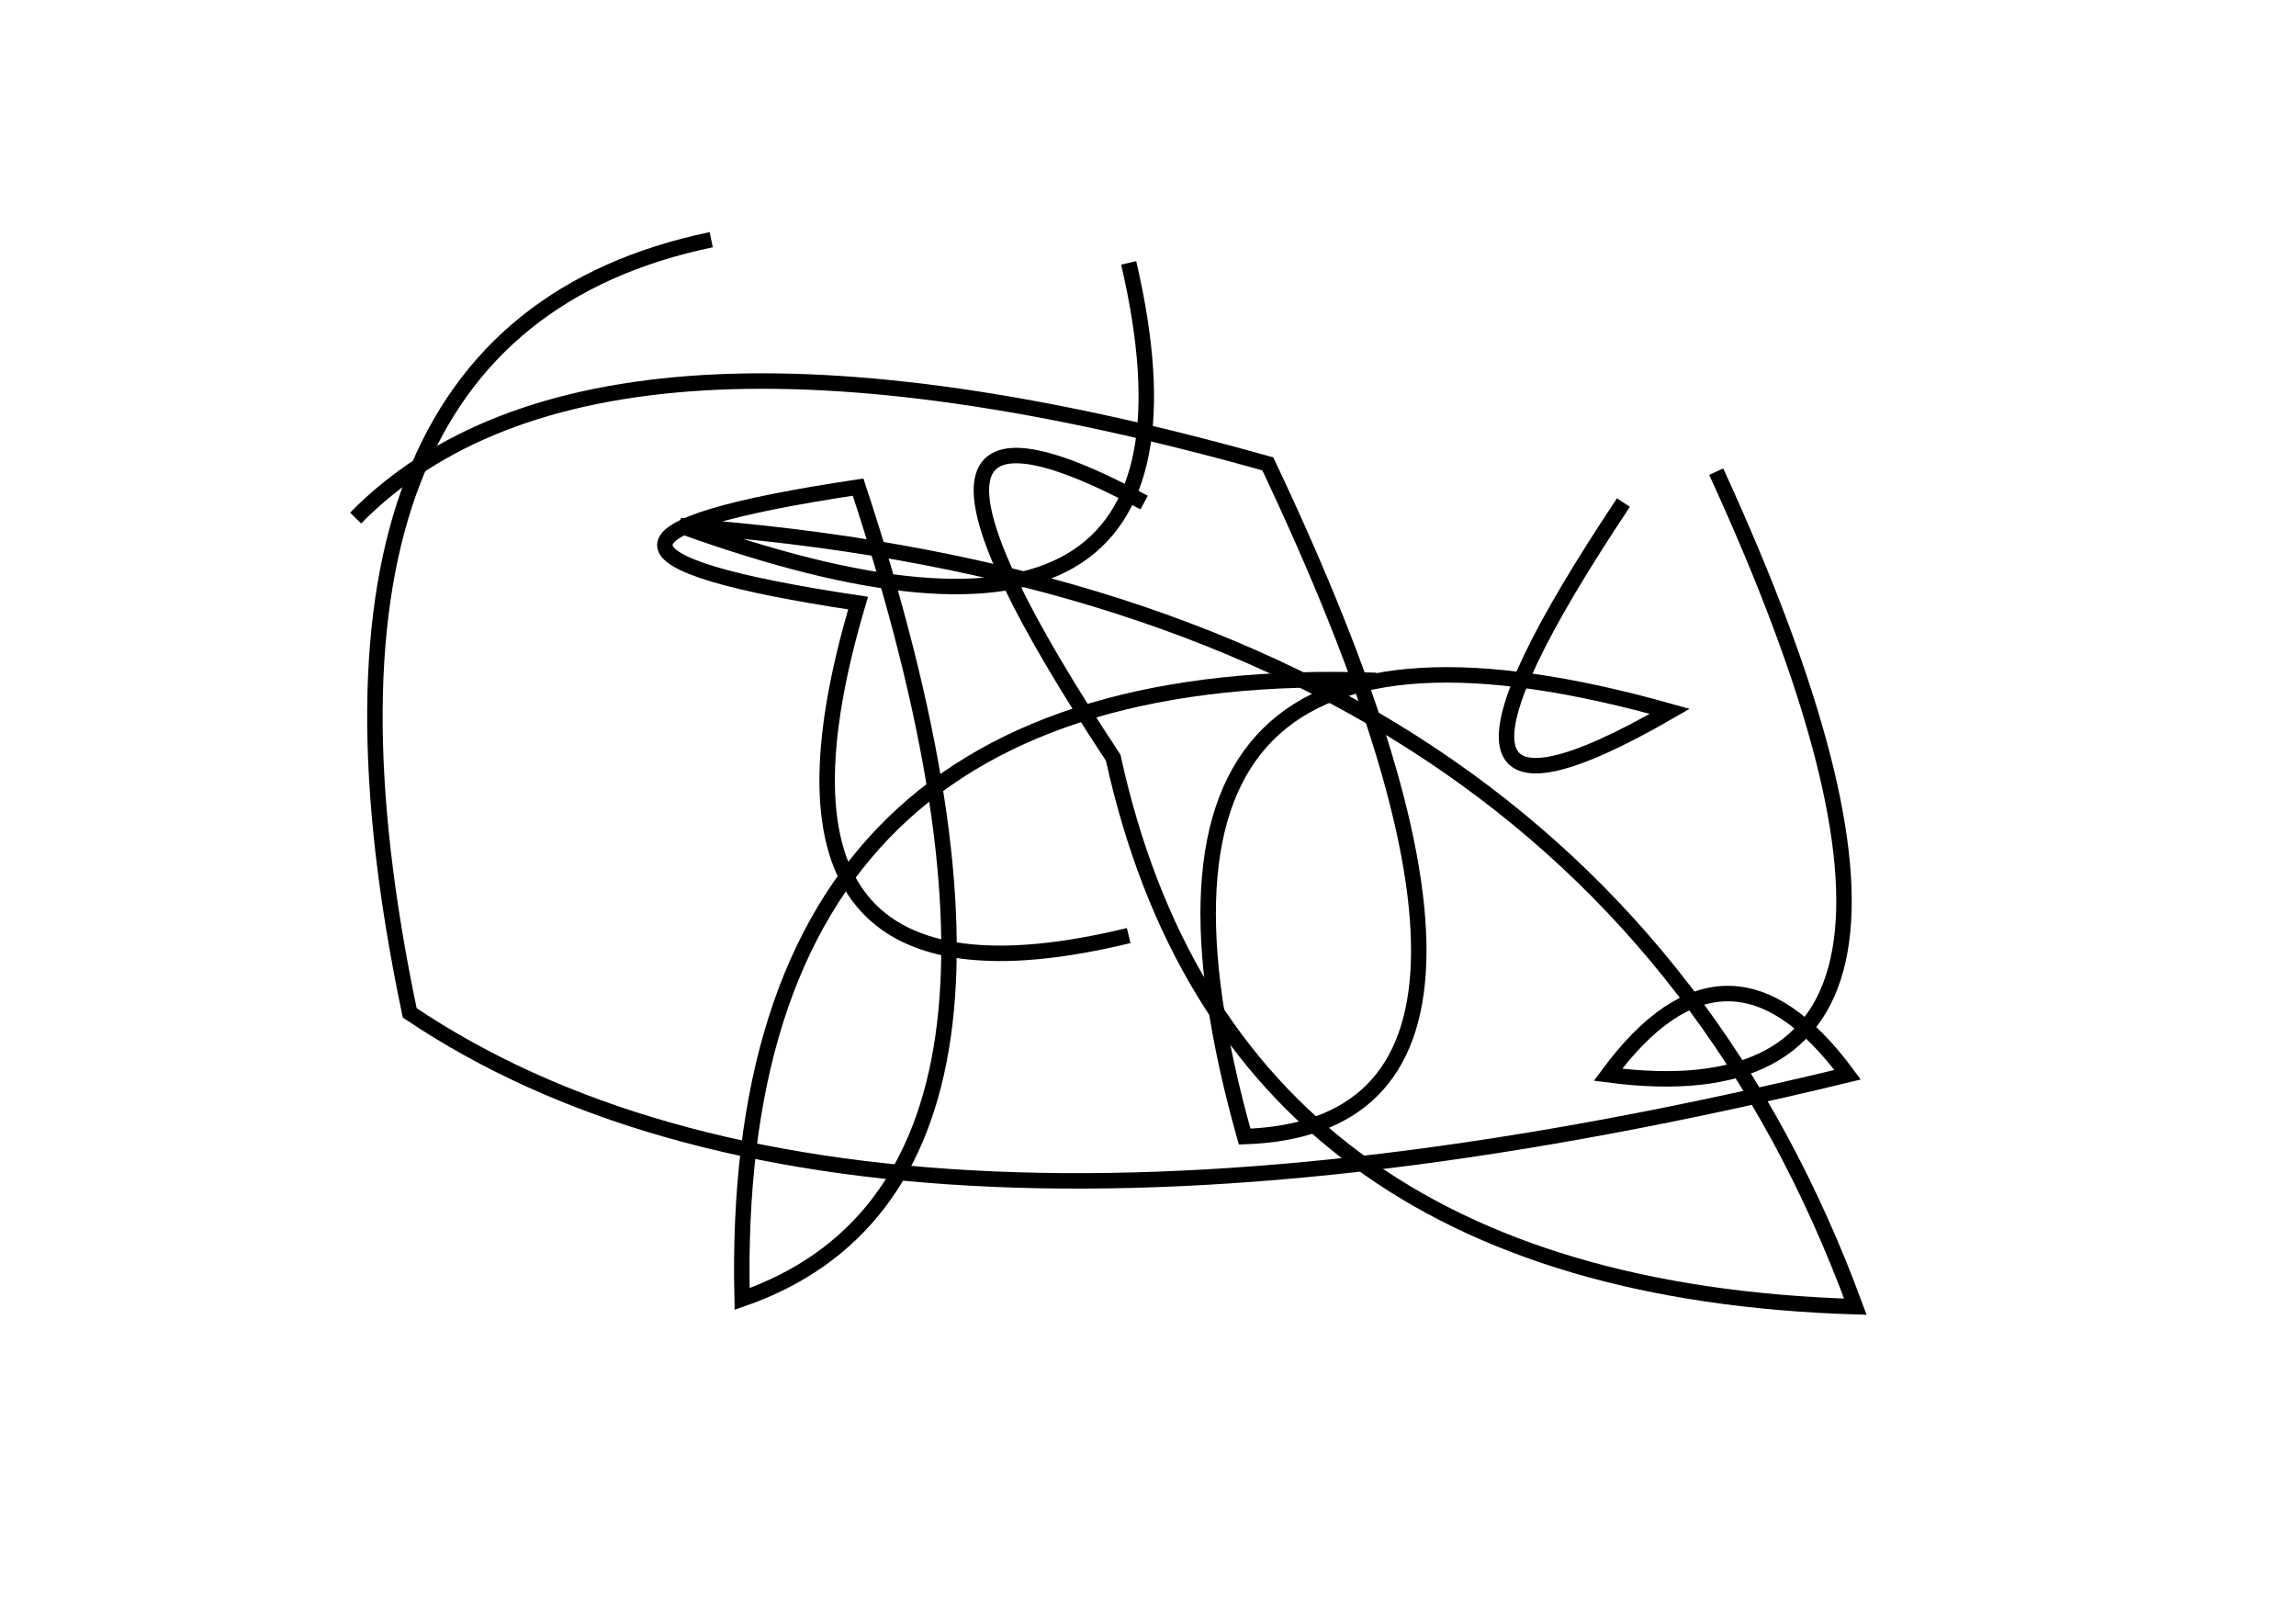 <?xml version="1.0" encoding="utf-8" ?>
<svg baseProfile="full" height="210mm" version="1.1" viewBox="0 0 297 210" width="297mm" xmlns="http://www.w3.org/2000/svg" xmlns:ev="http://www.w3.org/2001/xml-events" xmlns:xlink="http://www.w3.org/1999/xlink"><defs /><g transform="translate(43,30)"><path d="M 105,35 Q 65.0,13.5 101,68 Q 116.0,136.5 197,139 Q 163.0,46.5 45,38 Q 117.0,64.0 103,4" fill="none" stroke="black" stroke-width="2" /><path d="M 167,35 Q 134.0,84.5 173,62 Q 96.5,40.5 118,117 Q 161.5,115.5 121,30 Q 34.0,5.5 3,37" fill="none" stroke="black" stroke-width="2" /><path d="M 135,58 Q 51.0,55.0 53,138 Q 97.5,122.5 68,33 Q 18.0,40.5 68,48 Q 51.5,103.5 103,91" fill="none" stroke="black" stroke-width="2" /><path d="M 49,1 Q -8.5,13.0 10,101 Q 68.0,140.0 196,109 Q 180.5,88.0 165,109 Q 218.0,116.0 179,31" fill="none" stroke="black" stroke-width="2" /></g></svg>